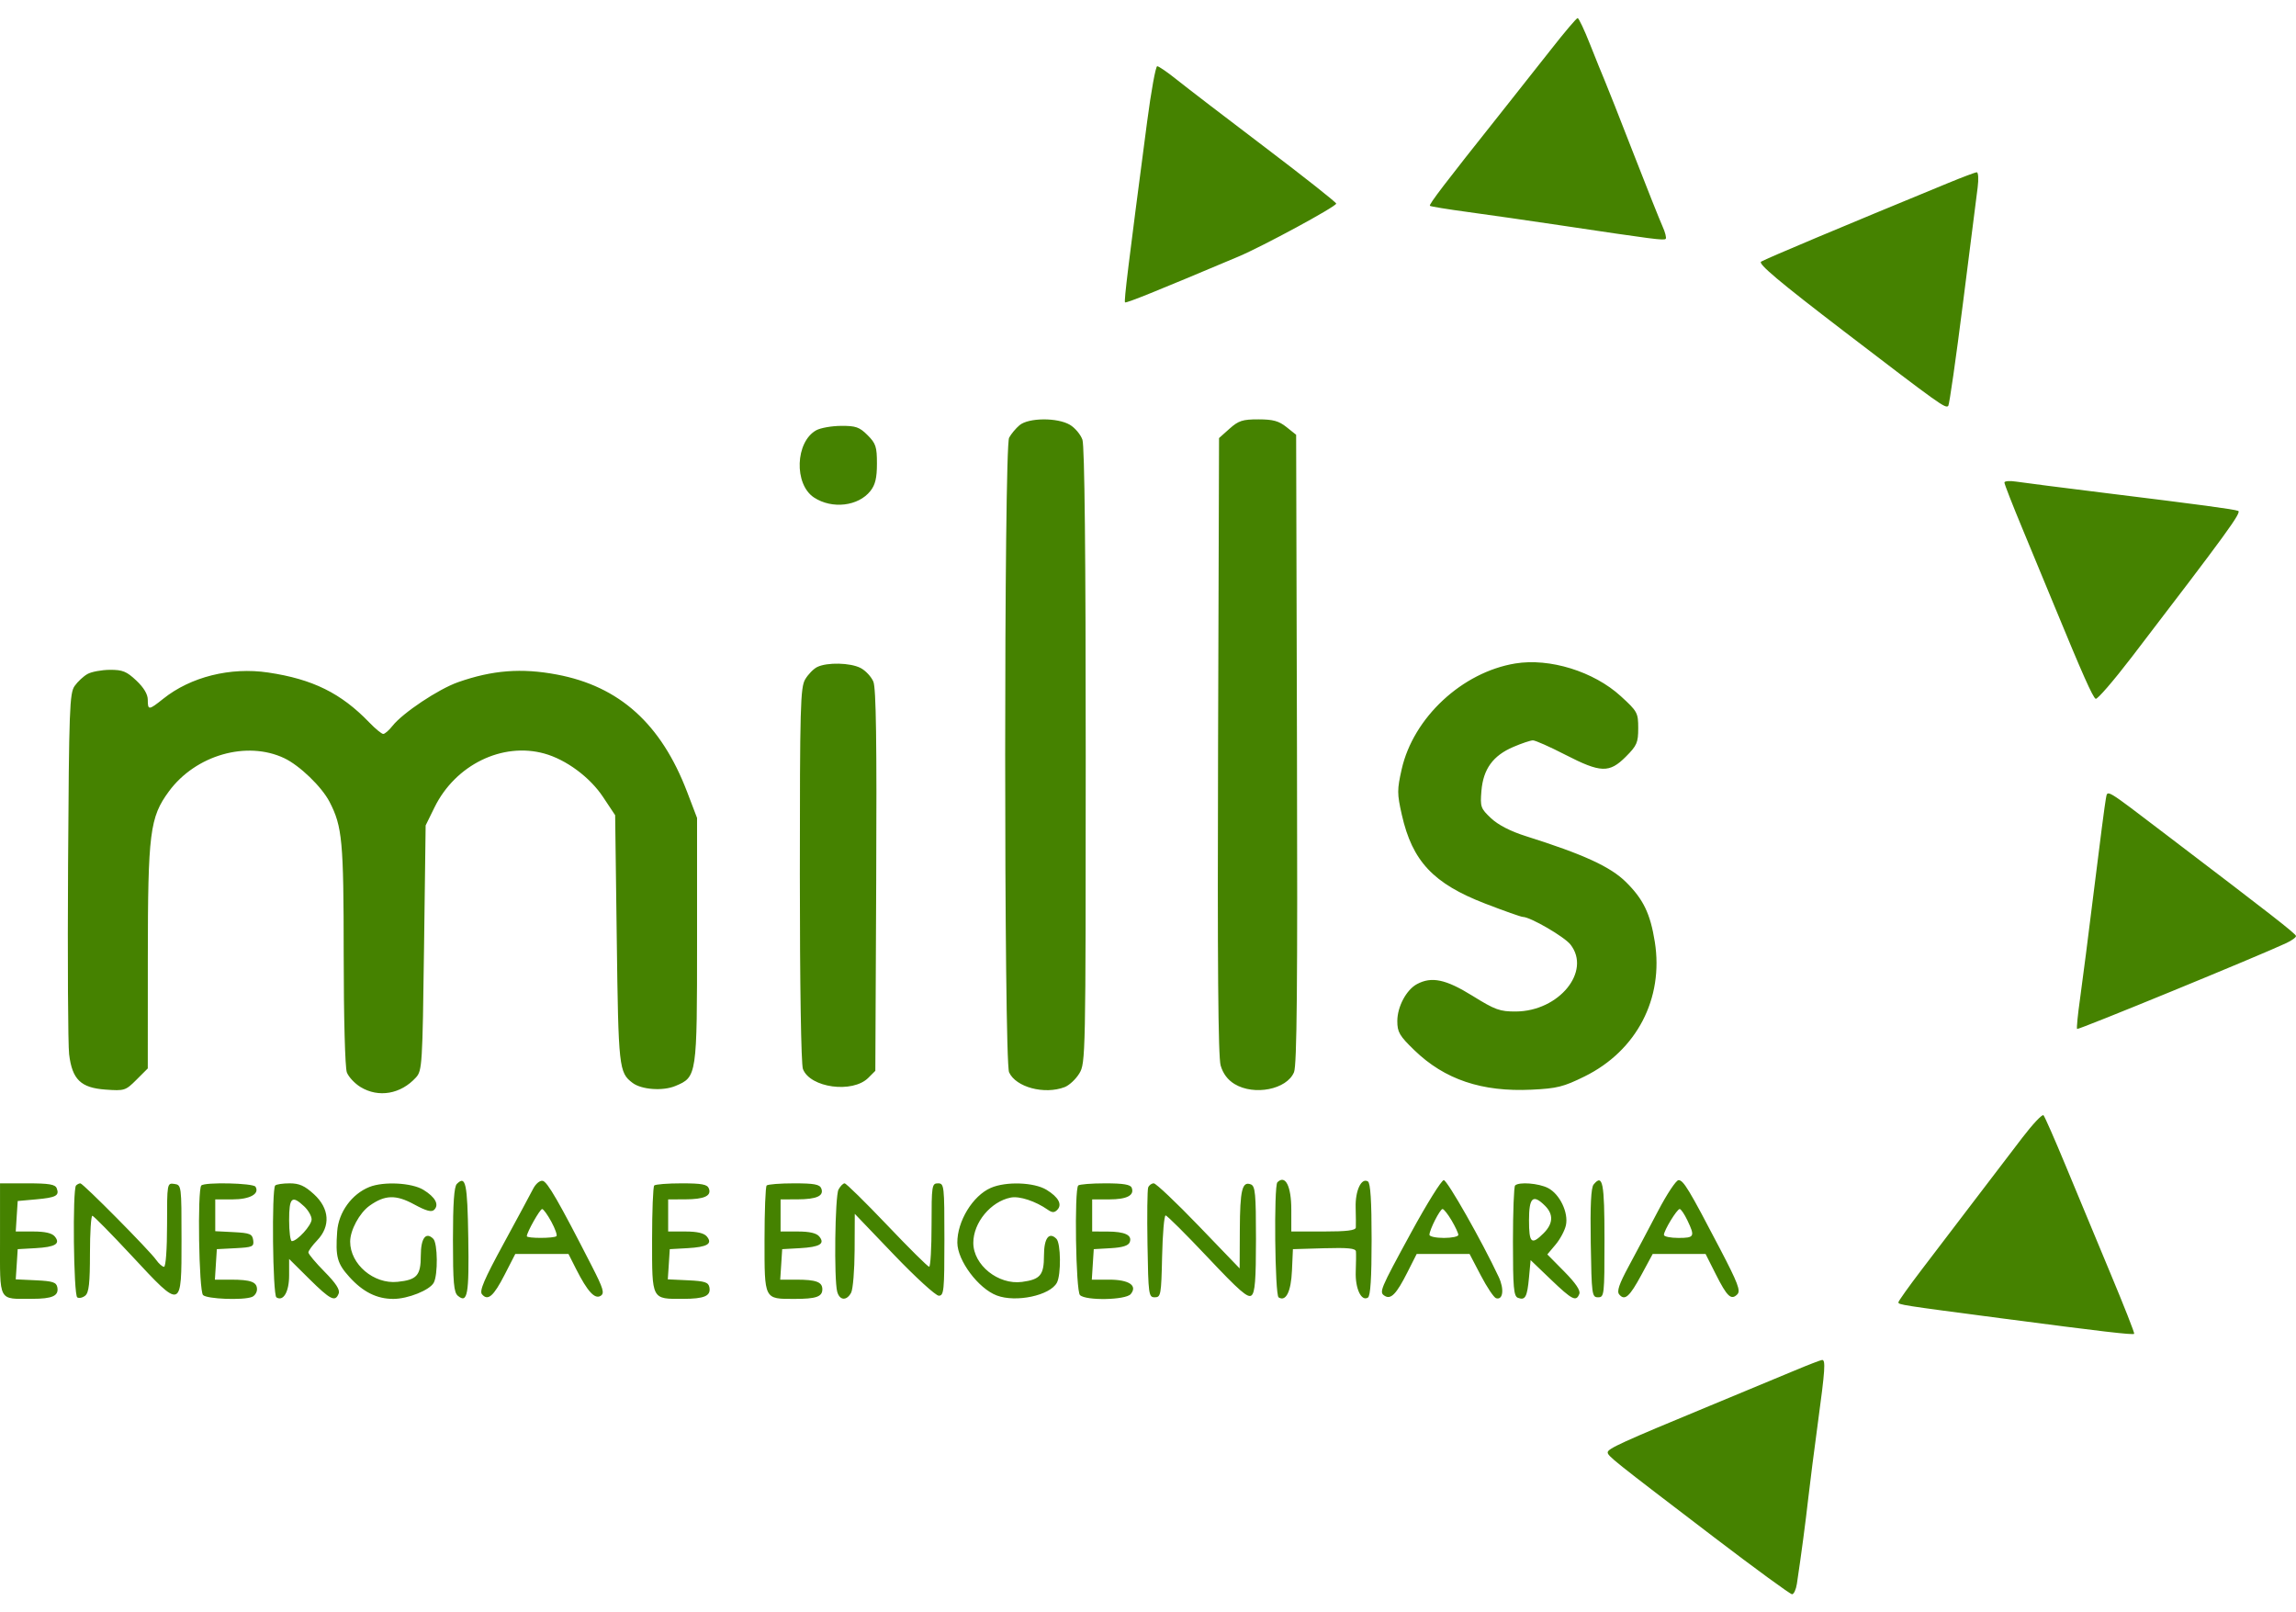 <svg width="104" height="73" viewBox="0 0 104 73" fill="none" xmlns="http://www.w3.org/2000/svg">
<path fill-rule="evenodd" clip-rule="evenodd" d="M70.277 2.212C69.676 2.978 68.604 4.335 67.893 5.228C65.463 8.282 64.713 9.265 64.769 9.321C64.8 9.352 65.577 9.479 66.496 9.603C67.415 9.727 69.28 9.996 70.64 10.199C74.937 10.842 75.37 10.898 75.449 10.818C75.492 10.776 75.427 10.52 75.305 10.25C75.183 9.98 74.586 8.484 73.98 6.925C73.374 5.365 72.793 3.893 72.689 3.653C72.586 3.414 72.288 2.678 72.027 2.018C71.767 1.358 71.512 0.819 71.461 0.819C71.41 0.819 70.877 1.446 70.277 2.212ZM51.961 5.507C51.113 11.954 50.906 13.642 50.959 13.694C51.007 13.743 52.345 13.203 56.091 11.623C57.201 11.155 60.521 9.357 60.525 9.221C60.527 9.165 59.079 8.02 57.307 6.677C55.535 5.334 53.739 3.957 53.315 3.617C52.892 3.277 52.488 2.999 52.418 2.999C52.348 2.999 52.142 4.128 51.961 5.507ZM88.246 8.289C83.299 10.325 80.072 11.682 79.773 11.849C79.614 11.938 80.589 12.758 83.529 15.008C87.891 18.346 88.121 18.511 88.249 18.383C88.297 18.334 88.597 16.244 88.914 13.736C89.232 11.229 89.531 8.868 89.58 8.488C89.629 8.108 89.61 7.8 89.539 7.803C89.468 7.806 88.886 8.025 88.246 8.289ZM46.182 19.257C46.014 19.398 45.801 19.653 45.709 19.824C45.472 20.267 45.471 48.044 45.708 48.565C46.016 49.241 47.306 49.585 48.224 49.236C48.429 49.158 48.728 48.88 48.888 48.618C49.173 48.151 49.178 47.878 49.179 34.243C49.179 25.093 49.128 20.197 49.03 19.915C48.948 19.679 48.692 19.375 48.462 19.239C47.895 18.905 46.591 18.915 46.182 19.257ZM55.693 19.416L55.218 19.84L55.174 33.773C55.143 43.632 55.177 47.867 55.291 48.258C55.398 48.624 55.609 48.906 55.917 49.094C56.807 49.636 58.29 49.343 58.614 48.56C58.745 48.245 58.778 44.648 58.748 33.917L58.71 19.691L58.273 19.342C57.927 19.066 57.664 18.993 57.002 18.993C56.285 18.992 56.101 19.052 55.693 19.416ZM36.974 19.486C36.022 20.013 35.958 21.934 36.873 22.533C37.691 23.069 38.881 22.929 39.429 22.233C39.648 21.954 39.722 21.642 39.722 20.997C39.722 20.235 39.672 20.082 39.297 19.708C38.931 19.342 38.763 19.283 38.096 19.288C37.67 19.291 37.165 19.38 36.974 19.486ZM90.792 21.854C90.792 21.923 91.158 22.861 91.606 23.939C92.053 25.016 92.702 26.585 93.048 27.424C94.328 30.533 94.796 31.585 94.927 31.649C95.002 31.684 95.739 30.83 96.566 29.751C100.888 24.108 101.552 23.197 101.378 23.137C101.143 23.057 99.709 22.864 95.375 22.33C93.454 22.093 91.638 21.861 91.337 21.814C91.037 21.767 90.792 21.785 90.792 21.854ZM68.635 30.049C66.227 30.446 64.019 32.502 63.491 34.838C63.281 35.771 63.281 35.944 63.497 36.902C63.973 39.005 64.922 40.017 67.275 40.925C68.133 41.256 68.9 41.527 68.978 41.527C69.313 41.527 70.854 42.421 71.135 42.777C72.091 43.992 70.619 45.799 68.663 45.811C67.938 45.815 67.725 45.738 66.699 45.101C65.491 44.351 64.848 44.215 64.184 44.57C63.702 44.828 63.294 45.594 63.293 46.244C63.293 46.746 63.389 46.91 64.066 47.565C65.435 48.891 67.124 49.46 69.371 49.352C70.527 49.297 70.82 49.224 71.78 48.75C74.136 47.586 75.366 45.225 74.956 42.654C74.752 41.378 74.438 40.728 73.651 39.949C72.947 39.253 71.737 38.697 69.121 37.871C68.421 37.65 67.863 37.363 67.539 37.058C67.068 36.615 67.043 36.543 67.103 35.817C67.185 34.832 67.625 34.224 68.542 33.831C68.925 33.666 69.328 33.531 69.437 33.531C69.546 33.531 70.208 33.825 70.907 34.185C72.505 35.006 72.895 35.019 73.64 34.275C74.146 33.769 74.205 33.634 74.205 32.981C74.205 32.283 74.171 32.22 73.412 31.527C72.189 30.41 70.193 29.793 68.635 30.049ZM37.019 30.208C36.852 30.288 36.607 30.54 36.473 30.765C36.254 31.137 36.23 31.993 36.23 39.614C36.23 44.634 36.287 48.199 36.37 48.416C36.694 49.268 38.618 49.528 39.331 48.816L39.649 48.498L39.689 39.889C39.718 33.591 39.684 31.172 39.56 30.872C39.466 30.648 39.206 30.369 38.981 30.253C38.517 30.013 37.47 29.989 37.019 30.208ZM3.965 30.525C3.784 30.625 3.522 30.868 3.383 31.065C3.151 31.392 3.126 32.086 3.083 39.201C3.058 43.479 3.08 47.325 3.131 47.747C3.27 48.891 3.658 49.267 4.778 49.348C5.641 49.41 5.687 49.395 6.182 48.901L6.694 48.389L6.696 43.395C6.699 37.709 6.786 37.019 7.649 35.844C8.858 34.199 11.175 33.532 12.878 34.339C13.572 34.668 14.574 35.634 14.926 36.314C15.506 37.434 15.566 38.085 15.568 43.226C15.569 46.098 15.63 48.353 15.711 48.569C15.789 48.774 16.068 49.072 16.33 49.232C17.147 49.73 18.156 49.555 18.844 48.796C19.121 48.491 19.138 48.215 19.207 42.93L19.28 37.383L19.683 36.563C20.629 34.64 22.753 33.6 24.658 34.129C25.643 34.402 26.718 35.197 27.314 36.093L27.864 36.921L27.937 42.532C28.012 48.368 28.035 48.577 28.652 49.044C29.058 49.352 30.024 49.422 30.593 49.184C31.569 48.777 31.574 48.738 31.574 42.564V37.045L31.123 35.863C29.945 32.782 28.059 31.083 25.222 30.55C23.619 30.248 22.305 30.35 20.75 30.896C19.86 31.209 18.243 32.286 17.778 32.876C17.621 33.076 17.432 33.24 17.36 33.24C17.287 33.24 17.002 33.006 16.726 32.719C15.448 31.393 14.162 30.758 12.149 30.459C10.435 30.204 8.636 30.654 7.394 31.647C6.737 32.172 6.694 32.175 6.694 31.694C6.694 31.444 6.515 31.142 6.175 30.822C5.734 30.407 5.551 30.333 4.974 30.337C4.6 30.34 4.146 30.424 3.965 30.525ZM95.387 36.178C95.349 36.361 95.112 38.179 94.861 40.218C94.609 42.258 94.32 44.515 94.218 45.234C94.116 45.954 94.055 46.569 94.084 46.602C94.13 46.655 102.383 43.268 103.562 42.712C103.823 42.589 104.02 42.443 103.998 42.387C103.948 42.257 102.921 41.456 98.14 37.82C95.279 35.643 95.474 35.76 95.387 36.178ZM91.602 51.528C91.129 52.144 90.148 53.43 89.422 54.384C88.695 55.337 87.625 56.741 87.045 57.502C86.465 58.263 85.99 58.929 85.99 58.983C85.99 59.092 86.115 59.111 90.646 59.706C95.215 60.306 96.619 60.47 96.671 60.408C96.696 60.379 96.21 59.144 95.592 57.665C94.975 56.186 94.063 53.994 93.567 52.795C93.07 51.595 92.618 50.567 92.562 50.51C92.506 50.453 92.074 50.911 91.602 51.528ZM20.693 53.621C20.569 53.745 20.517 54.501 20.517 56.15C20.517 58.092 20.556 58.534 20.741 58.688C21.177 59.05 21.252 58.636 21.211 56.067C21.172 53.58 21.095 53.219 20.693 53.621ZM24.148 53.843C24.035 54.066 23.43 55.188 22.806 56.335C21.933 57.937 21.707 58.467 21.831 58.616C22.097 58.936 22.355 58.713 22.861 57.727L23.34 56.793H24.545H25.75L26.1 57.485C26.613 58.496 26.945 58.856 27.208 58.688C27.392 58.571 27.331 58.364 26.809 57.344C25.319 54.43 24.794 53.519 24.582 53.48C24.453 53.456 24.265 53.614 24.148 53.843ZM57.861 53.546C57.696 53.711 57.748 58.656 57.916 58.759C58.248 58.965 58.479 58.501 58.521 57.544L58.564 56.575L59.983 56.533C61.056 56.502 61.406 56.537 61.419 56.678C61.429 56.781 61.425 57.193 61.41 57.592C61.382 58.356 61.662 58.954 61.961 58.769C62.077 58.697 62.129 57.888 62.129 56.139C62.129 54.389 62.077 53.58 61.961 53.508C61.666 53.326 61.385 53.922 61.406 54.685C61.417 55.084 61.42 55.493 61.414 55.593C61.405 55.726 61.007 55.775 59.946 55.775H58.491V54.786C58.491 53.718 58.221 53.186 57.861 53.546ZM63.925 55.811C62.493 58.44 62.457 58.526 62.728 58.693C63.003 58.864 63.257 58.599 63.743 57.637L64.17 56.793L65.368 56.793L66.566 56.793L67.076 57.767C67.356 58.303 67.667 58.766 67.767 58.797C68.082 58.893 68.145 58.386 67.886 57.834C67.132 56.225 65.557 53.449 65.397 53.449C65.296 53.449 64.633 54.512 63.925 55.811ZM72.186 53.645C72.067 53.789 72.027 54.585 72.055 56.303C72.094 58.645 72.108 58.755 72.386 58.755C72.667 58.755 72.677 58.658 72.677 56.151C72.677 53.553 72.598 53.149 72.186 53.645ZM75.092 54.866C74.684 55.646 74.089 56.768 73.769 57.36C73.339 58.157 73.228 58.485 73.343 58.624C73.595 58.927 73.811 58.736 74.351 57.736L74.86 56.793L76.058 56.793L77.256 56.793L77.714 57.701C78.231 58.729 78.414 58.901 78.692 58.623C78.854 58.462 78.724 58.119 77.909 56.557C76.497 53.852 76.253 53.449 76.031 53.449C75.922 53.449 75.499 54.087 75.092 54.866ZM0.001 56.121C0.001 59.014 -0.101 58.824 1.456 58.824C2.376 58.824 2.671 58.689 2.597 58.302C2.553 58.075 2.39 58.021 1.629 57.985L0.713 57.942L0.758 57.258L0.802 56.575L1.602 56.53C2.508 56.479 2.755 56.33 2.48 55.999C2.354 55.847 2.038 55.775 1.503 55.775H0.713L0.757 55.084L0.802 54.394L1.627 54.32C2.536 54.239 2.699 54.153 2.57 53.819C2.502 53.641 2.227 53.594 1.243 53.594H0.001V56.121ZM3.445 53.691C3.28 53.856 3.332 58.656 3.5 58.759C3.583 58.811 3.747 58.774 3.863 58.678C4.027 58.542 4.075 58.109 4.075 56.775C4.075 55.825 4.124 55.055 4.184 55.063C4.245 55.071 5.046 55.886 5.967 56.875C8.247 59.325 8.222 59.333 8.222 56.139C8.222 53.686 8.22 53.667 7.895 53.62C7.569 53.574 7.567 53.587 7.567 55.474C7.567 56.568 7.509 57.374 7.43 57.374C7.355 57.374 7.193 57.232 7.072 57.059C6.773 56.633 3.763 53.594 3.64 53.594C3.586 53.594 3.498 53.638 3.445 53.691ZM9.119 53.691C8.937 53.873 9.009 58.465 9.197 58.654C9.378 58.834 11 58.898 11.411 58.74C11.538 58.691 11.641 58.535 11.641 58.392C11.641 58.06 11.358 57.956 10.457 57.956H9.734L9.778 57.265L9.822 56.575L10.668 56.531C11.445 56.49 11.51 56.461 11.469 56.167C11.428 55.886 11.321 55.843 10.586 55.804L9.75 55.761V55.041V54.321H10.532C11.317 54.321 11.772 54.069 11.572 53.746C11.47 53.581 9.278 53.532 9.119 53.691ZM12.466 53.691C12.301 53.856 12.352 58.656 12.521 58.759C12.837 58.955 13.096 58.505 13.096 57.76V57.019L14.009 57.924C14.97 58.875 15.188 58.983 15.341 58.584C15.407 58.413 15.215 58.117 14.702 57.598C14.299 57.19 13.969 56.797 13.969 56.723C13.969 56.65 14.148 56.404 14.366 56.177C14.981 55.535 14.926 54.733 14.223 54.089C13.804 53.705 13.556 53.594 13.123 53.594C12.815 53.594 12.519 53.638 12.466 53.691ZM16.734 53.758C15.933 54.077 15.335 54.902 15.273 55.775C15.191 56.919 15.271 57.22 15.824 57.832C16.44 58.514 17.068 58.828 17.817 58.828C18.477 58.828 19.467 58.431 19.648 58.093C19.842 57.731 19.826 56.306 19.626 56.106C19.29 55.771 19.061 56.077 19.061 56.863C19.061 57.767 18.886 57.965 18.006 58.055C16.93 58.166 15.861 57.259 15.861 56.235C15.861 55.715 16.284 54.932 16.739 54.608C17.436 54.112 17.933 54.097 18.762 54.549C19.305 54.844 19.549 54.91 19.667 54.792C19.902 54.557 19.718 54.217 19.176 53.886C18.651 53.567 17.381 53.5 16.734 53.758ZM29.634 53.691C29.581 53.744 29.537 54.854 29.537 56.157C29.537 58.894 29.503 58.83 30.946 58.826C31.911 58.823 32.207 58.693 32.133 58.302C32.089 58.075 31.926 58.021 31.165 57.985L30.249 57.942L30.294 57.258L30.338 56.575L31.138 56.53C32.044 56.479 32.291 56.33 32.016 55.999C31.89 55.848 31.575 55.775 31.047 55.775H30.265V55.048V54.321L31.029 54.319C31.901 54.316 32.238 54.163 32.109 53.827C32.038 53.641 31.791 53.594 30.876 53.594C30.246 53.594 29.688 53.638 29.634 53.691ZM34.727 53.691C34.673 53.744 34.63 54.854 34.63 56.157C34.63 58.883 34.602 58.828 35.99 58.828C36.966 58.828 37.249 58.73 37.249 58.392C37.249 58.06 36.966 57.956 36.065 57.956H35.341L35.386 57.265L35.43 56.575L36.23 56.53C37.137 56.479 37.383 56.33 37.108 55.999C36.983 55.848 36.667 55.775 36.14 55.775H35.357V55.048V54.321L36.121 54.319C36.993 54.316 37.331 54.163 37.202 53.827C37.13 53.641 36.883 53.594 35.968 53.594C35.339 53.594 34.78 53.638 34.727 53.691ZM37.981 53.875C37.822 54.174 37.773 57.946 37.922 58.501C38.03 58.902 38.35 58.926 38.553 58.547C38.636 58.392 38.707 57.525 38.711 56.621L38.718 54.975L40.494 56.829C41.471 57.849 42.385 58.683 42.524 58.683C42.755 58.683 42.778 58.461 42.778 56.139C42.778 53.691 42.767 53.594 42.487 53.594C42.211 53.594 42.196 53.691 42.196 55.484C42.196 56.524 42.147 57.373 42.087 57.372C42.026 57.371 41.169 56.521 40.181 55.482C39.192 54.444 38.327 53.594 38.258 53.594C38.188 53.594 38.064 53.721 37.981 53.875ZM44.88 53.799C44.062 54.155 43.356 55.312 43.364 56.284C43.37 57.094 44.316 58.358 45.151 58.673C46.022 59.002 47.564 58.673 47.874 58.093C48.068 57.731 48.053 56.306 47.852 56.106C47.517 55.771 47.288 56.077 47.288 56.863C47.288 57.749 47.124 57.947 46.295 58.058C45.219 58.202 44.087 57.295 44.087 56.289C44.087 55.372 44.878 54.416 45.785 54.238C46.178 54.16 46.911 54.402 47.466 54.792C47.656 54.926 47.757 54.928 47.885 54.8C48.129 54.557 47.951 54.221 47.402 53.886C46.84 53.544 45.568 53.499 44.88 53.799ZM48.84 53.691C48.658 53.873 48.729 58.465 48.918 58.654C49.181 58.916 50.99 58.882 51.217 58.61C51.537 58.224 51.14 57.956 50.245 57.956H49.455L49.499 57.265L49.543 56.575L50.315 56.53C50.847 56.5 51.113 56.416 51.172 56.261C51.295 55.941 50.959 55.78 50.162 55.777L49.471 55.775V55.048V54.321H50.242C51.042 54.321 51.395 54.139 51.262 53.794C51.206 53.648 50.882 53.594 50.061 53.594C49.443 53.594 48.893 53.638 48.84 53.691ZM52.008 53.781C51.969 53.885 51.955 55.046 51.977 56.362C52.015 58.645 52.03 58.755 52.308 58.755C52.581 58.755 52.601 58.645 52.639 56.902C52.662 55.882 52.733 55.048 52.798 55.048C52.863 55.048 53.719 55.901 54.701 56.942C56.139 58.467 56.526 58.804 56.689 58.669C56.846 58.539 56.891 57.974 56.891 56.116C56.891 54.063 56.858 53.718 56.658 53.641C56.265 53.49 56.168 53.889 56.159 55.702L56.151 57.447L54.297 55.521C53.277 54.461 52.361 53.594 52.262 53.594C52.162 53.594 52.048 53.678 52.008 53.781ZM68.628 53.691C68.574 53.744 68.531 54.891 68.531 56.24C68.531 58.316 68.565 58.705 68.755 58.778C69.088 58.905 69.176 58.745 69.257 57.865L69.331 57.071L70.248 57.95C71.217 58.878 71.396 58.968 71.538 58.599C71.597 58.446 71.369 58.109 70.857 57.591L70.088 56.813L70.461 56.37C70.666 56.127 70.877 55.733 70.929 55.495C71.055 54.922 70.652 54.081 70.119 53.806C69.697 53.588 68.8 53.519 68.628 53.691ZM13.778 54.637C13.963 54.811 14.115 55.076 14.115 55.226C14.115 55.494 13.463 56.211 13.22 56.211C13.152 56.211 13.096 55.786 13.096 55.266C13.096 54.228 13.22 54.114 13.778 54.637ZM69.986 54.612C70.375 55.001 70.352 55.422 69.919 55.854C69.369 56.404 69.258 56.306 69.258 55.266C69.258 54.226 69.438 54.064 69.986 54.612ZM24.974 55.332C25.145 55.647 25.249 55.941 25.205 55.985C25.101 56.089 23.863 56.091 23.863 55.987C23.863 55.812 24.459 54.757 24.557 54.758C24.616 54.759 24.803 55.017 24.974 55.332ZM65.752 55.274C65.92 55.559 66.057 55.853 66.057 55.929C66.057 56.004 65.763 56.066 65.403 56.066C65.042 56.066 64.748 56.002 64.748 55.925C64.748 55.701 65.228 54.757 65.342 54.757C65.4 54.757 65.584 54.99 65.752 55.274ZM76.433 55.271C76.784 56.006 76.753 56.066 76.024 56.066C75.664 56.066 75.369 56.004 75.369 55.929C75.369 55.728 75.962 54.757 76.084 54.757C76.141 54.757 76.299 54.989 76.433 55.271ZM81.262 62.084C80.621 62.352 78.886 63.073 77.406 63.686C73.499 65.302 72.823 65.61 72.823 65.776C72.823 65.944 73.002 66.087 77.651 69.632C79.506 71.046 81.091 72.204 81.173 72.204C81.254 72.204 81.353 71.991 81.392 71.731C81.586 70.441 81.784 68.956 81.909 67.842C81.986 67.162 82.182 65.625 82.345 64.426C82.669 62.044 82.7 61.589 82.535 61.593C82.475 61.595 81.902 61.815 81.262 62.084Z" fill="#458200"/>
</svg>

